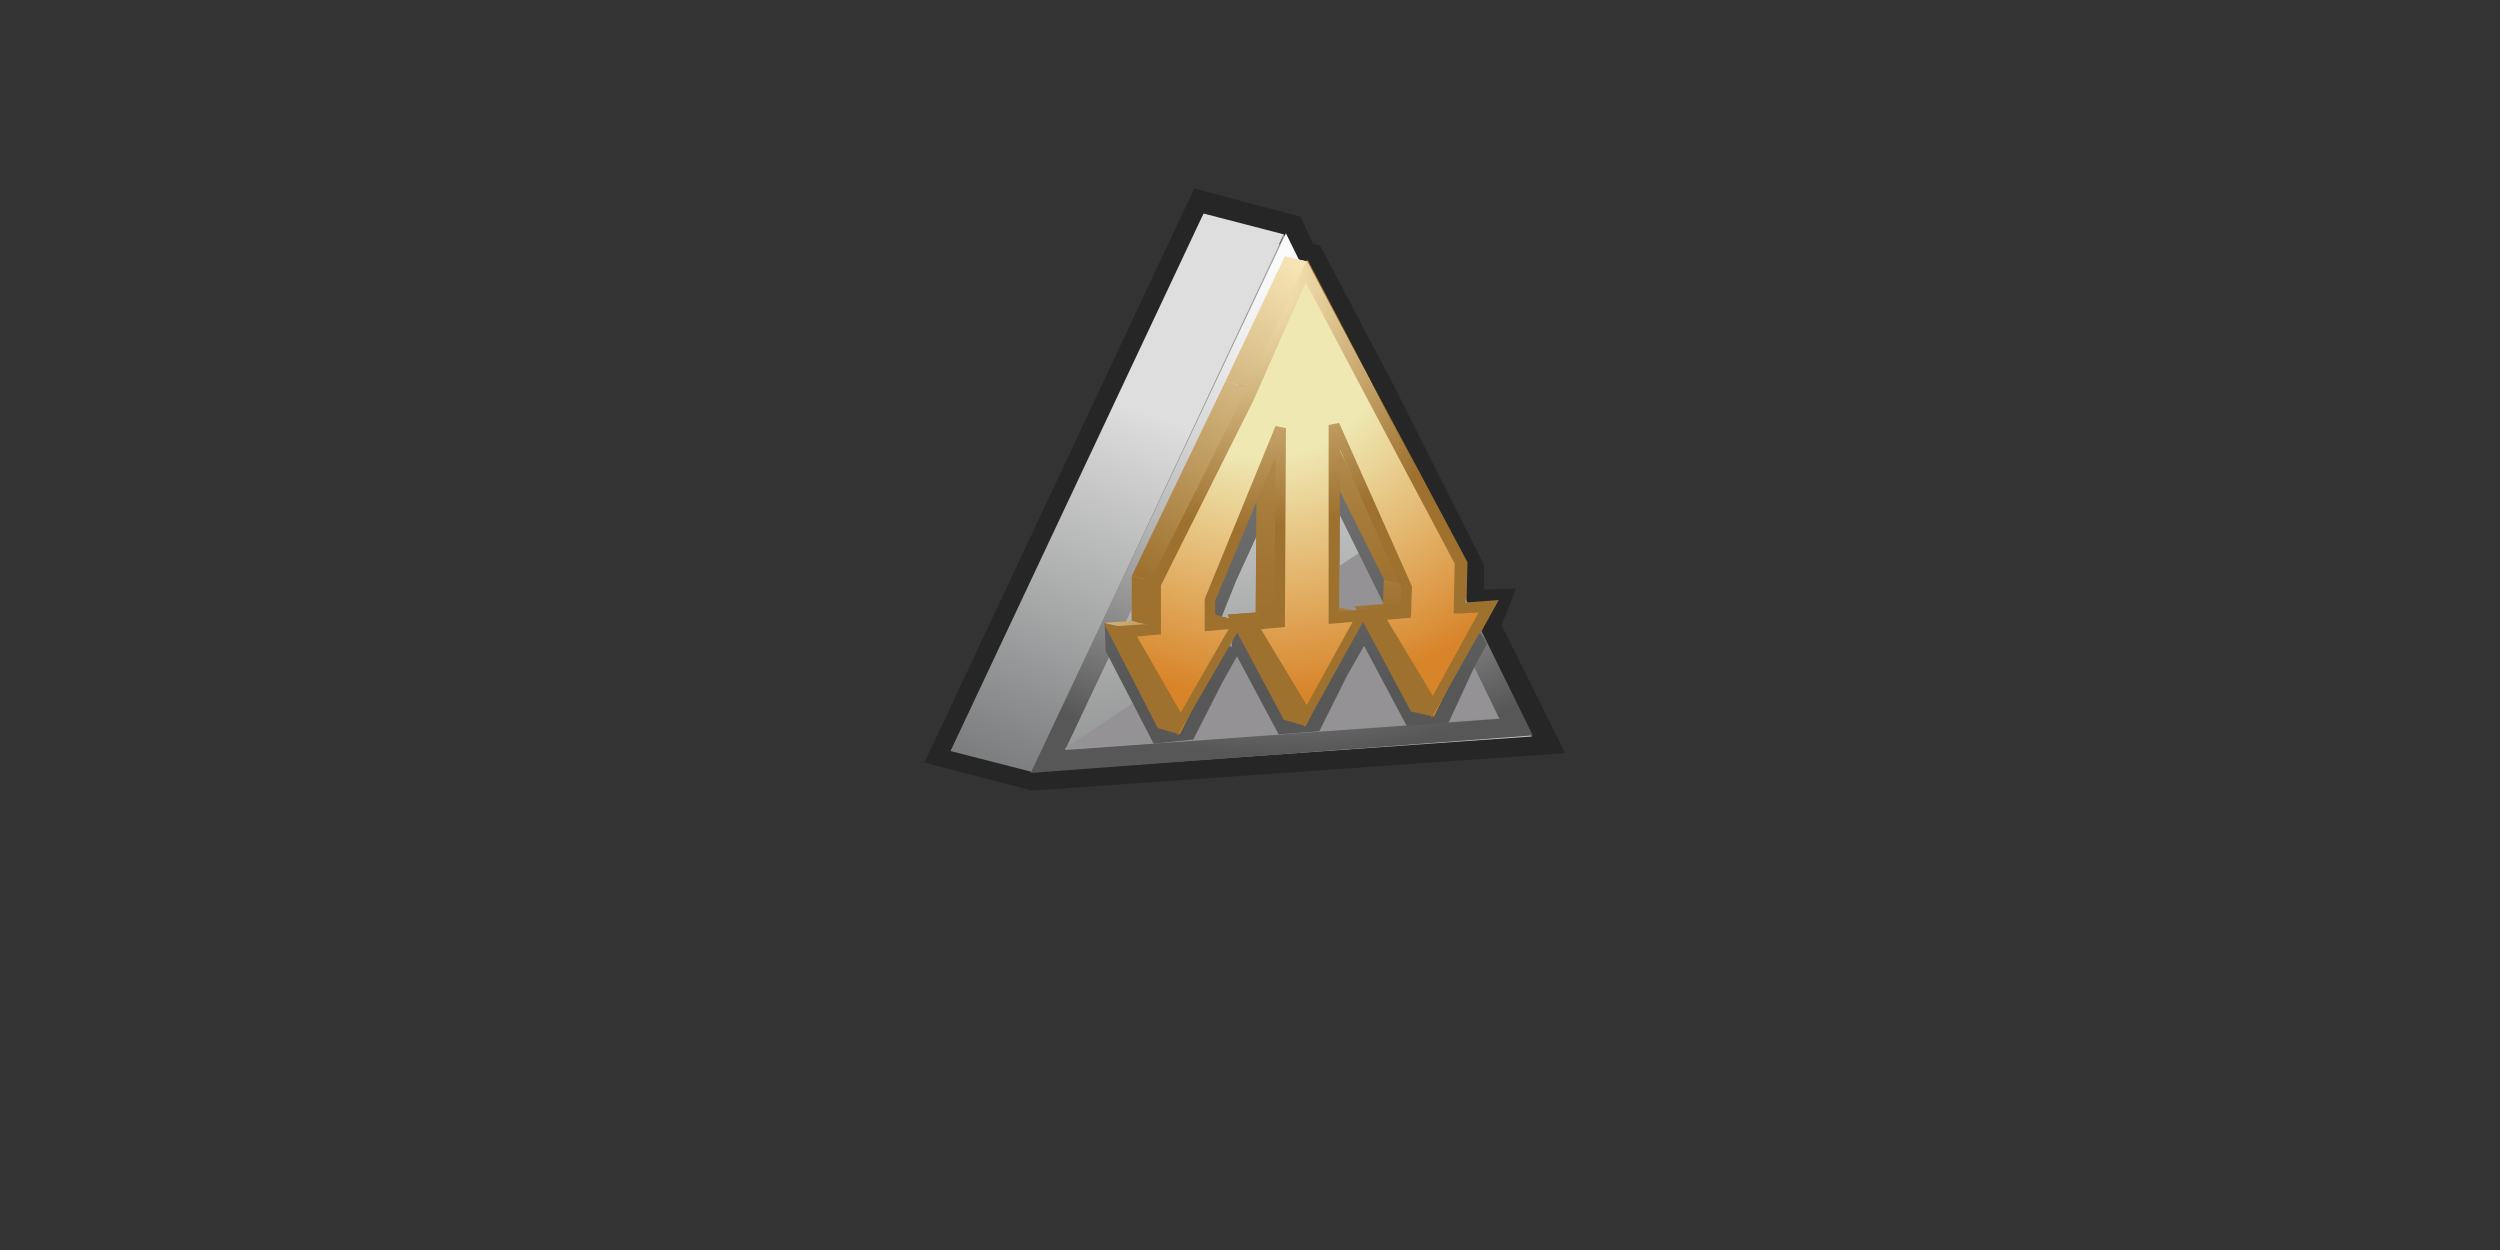 <?xml version="1.0" encoding="utf-8"?>
<!DOCTYPE svg PUBLIC "-//W3C//DTD SVG 1.0//EN" "http://www.w3.org/TR/2001/REC-SVG-20010904/DTD/svg10.dtd">
<svg xmlns="http://www.w3.org/2000/svg" xmlns:xlink="http://www.w3.org/1999/xlink" width="240" height="120" viewBox="0 0 240 120" overflow="visible" enable-background="new 0 0 240 120" xml:space="preserve">

<rect x="0" y="0" width="240" height="120" fill="#333333" stroke="none"/>

<g id="Layer_1">

<g id="_x3C_ICON_x3E_">
	<g>
		<g>
			<g>
				<polygon fill="#262626" points="142.15,60.3 143.05,58.5 141.25,58.6 140.45,56.9 140.55,54.5 132.05,37.9 126.45,27.1 
					125.65,26.9 123.45,22.4 115.65,20.4 115.45,20.8 91.45,72 99.25,74 147.25,70.6 				"/>
				<path fill="#262626" d="M88.75,73.2l25-53.2l0.9-1.9l10.2,2.7l1.2,2.6l0.7,0.2l7.1,13.5l8.6,17.1v2.4l0,0l3.1-0.1l-1.4,3.5
					l6.1,12.3l-51.2,3.6L88.75,73.2L88.75,73.2z M94.15,70.7l5.2,1.4l44.8-3.1l-3.8-7.7l1.5-0.7l-1.5,0.7l-0.3-0.6l0,0l-1.6-3.2
					v-2.4l-8.2-16.2l-5.3-10l-0.8-0.2l-2.2-4.5l-5.4-1.4L94.15,70.7L94.15,70.7z M143.85,61.2l-1.5-0.7L143.85,61.2L143.85,61.2z"/>
			</g>
		</g>
		<g>
			<g>
				<g>
					<g>
						
							<linearGradient id="SVGID_1_" gradientUnits="userSpaceOnUse" x1="-442.5" y1="541.1" x2="-411.665" y2="541.1" gradientTransform="matrix(1 0 0 -1 558 587)">
							<stop  offset="0" style="stop-color:#656768"/>
							<stop  offset="1" style="stop-color:#CDCECE"/>
						</linearGradient>
						<polygon fill="url(#SVGID_1_)" points="146.35,70.3 138.55,68.3 115.55,21.5 123.25,23.6 						"/>
					</g>
					<g>
						
							<linearGradient id="SVGID_2_" gradientUnits="userSpaceOnUse" x1="-465.95" y1="516.1" x2="-411.649" y2="516.1" gradientTransform="matrix(1 0 0 -1 558 587)">
							<stop  offset="0" style="stop-color:#656768"/>
							<stop  offset="1" style="stop-color:#CDCECE"/>
						</linearGradient>
						<polygon fill="url(#SVGID_2_)" points="99.75,73.5 92.05,71.5 138.55,68.3 146.35,70.3 						"/>
					</g>
					<g>
						
							<linearGradient id="SVGID_3_" gradientUnits="userSpaceOnUse" x1="-465.984" y1="539.5" x2="-434.724" y2="539.5" gradientTransform="matrix(1 0 0 -1 558 587)">
							<stop  offset="0" style="stop-color:#656768"/>
							<stop  offset="1" style="stop-color:#CDCECE"/>
						</linearGradient>
						<polygon fill="url(#SVGID_3_)" points="99.75,73.5 92.05,71.5 115.55,21.5 123.25,23.6 						"/>
					</g>
					<g>
						
							<linearGradient id="SVGID_4_" gradientUnits="userSpaceOnUse" x1="-458.95" y1="538.7" x2="-410.95" y2="538.7" gradientTransform="matrix(1 0 0 -1 558 587)">
							<stop  offset="0" style="stop-color:#656768"/>
							<stop  offset="1" style="stop-color:#CDCECE"/>
						</linearGradient>
						<path fill="url(#SVGID_4_)" d="M123.25,22.5l23.8,48.2l-48,3.4l24-51.1L123.25,22.5z M123.25,23.6l-23.5,50l46.5-3.3
							L123.25,23.6"/>
					</g>
					<g>
						
							<linearGradient id="SVGID_5_" gradientUnits="userSpaceOnUse" x1="-431.604" y1="496.214" x2="-439.815" y2="542.581" gradientTransform="matrix(1 0 0 -1 558 587)">
							<stop  offset="0" style="stop-color:#656768"/>
							<stop  offset="1" style="stop-color:#CDCECE"/>
						</linearGradient>
						<polygon fill="url(#SVGID_5_)" points="123.25,23.6 146.35,70.3 99.75,73.5 						"/>
					</g>
					<g>
						
							<linearGradient id="SVGID_6_" gradientUnits="userSpaceOnUse" x1="-463.791" y1="504.925" x2="-447.851" y2="547.429" gradientTransform="matrix(1 0 0 -1 558 587)">
							<stop  offset="0" style="stop-color:#656768"/>
							<stop  offset="1" style="stop-color:#DEDEDE"/>
						</linearGradient>
						<polygon fill="url(#SVGID_6_)" points="115.55,20.5 115.35,20.9 91.25,72.1 99.05,74.1 123.05,22.9 123.25,22.5 						"/>
					</g>
				</g>
			</g>
		</g>
		<g>
			
				<radialGradient id="SVGID_7_" cx="-431.709" cy="564.036" r="36.194" gradientTransform="matrix(1 0 0 -1 558 587)" gradientUnits="userSpaceOnUse">
				<stop  offset="0" style="stop-color:#FFEFC1"/>
				<stop  offset="1" style="stop-color:#9E712F"/>
			</radialGradient>
			<polygon fill="url(#SVGID_7_)" points="134.95,58.5 132.75,58 132.85,55.6 134.95,56.1 			"/>
			
				<radialGradient id="SVGID_8_" cx="-431.715" cy="564.057" r="36.216" gradientTransform="matrix(1 0 0 -1 558 587)" gradientUnits="userSpaceOnUse">
				<stop  offset="0" style="stop-color:#FFEFC1"/>
				<stop  offset="1" style="stop-color:#9E712F"/>
			</radialGradient>
			<polygon fill="url(#SVGID_8_)" points="132.25,58.7 130.05,58.2 132.75,58 134.95,58.5 			"/>
			
				<radialGradient id="SVGID_9_" cx="-431.717" cy="564.043" r="36.204" gradientTransform="matrix(1 0 0 -1 558 587)" gradientUnits="userSpaceOnUse">
				<stop  offset="0" style="stop-color:#FFEFC1"/>
				<stop  offset="1" style="stop-color:#9E712F"/>
			</radialGradient>
			<polygon fill="url(#SVGID_9_)" points="137.65,68.8 135.45,68.3 130.05,58.2 132.25,58.7 			"/>
			
				<radialGradient id="SVGID_10_" cx="-429.435" cy="536.336" r="8.756" gradientTransform="matrix(1 0 0 -1 558 587)" gradientUnits="userSpaceOnUse">
				<stop  offset="0" style="stop-color:#FFEFC1"/>
				<stop  offset="1" style="stop-color:#9E712F"/>
			</radialGradient>
			<polygon fill="url(#SVGID_10_)" points="127.95,59 125.85,58.5 128.55,58.3 130.65,58.8 			"/>
			
				<radialGradient id="SVGID_11_" cx="-431.715" cy="564.045" r="36.205" gradientTransform="matrix(1 0 0 -1 558 587)" gradientUnits="userSpaceOnUse">
				<stop  offset="0" style="stop-color:#FFEFC1"/>
				<stop  offset="1" style="stop-color:#9E712F"/>
			</radialGradient>
			<polygon fill="url(#SVGID_11_)" points="134.95,56.1 132.85,55.6 125.85,41.6 128.05,42.1 			"/>
			
				<radialGradient id="SVGID_12_" cx="-431.713" cy="564.057" r="36.217" gradientTransform="matrix(1 0 0 -1 558 587)" gradientUnits="userSpaceOnUse">
				<stop  offset="0" style="stop-color:#FFEFC1"/>
				<stop  offset="1" style="stop-color:#9E712F"/>
			</radialGradient>
			<polygon fill="url(#SVGID_12_)" points="119.95,59.6 117.85,59 120.55,58.8 122.65,59.4 			"/>
			
				<radialGradient id="SVGID_13_" cx="-431.713" cy="564.045" r="36.205" gradientTransform="matrix(1 0 0 -1 558 587)" gradientUnits="userSpaceOnUse">
				<stop  offset="0" style="stop-color:#FFEFC1"/>
				<stop  offset="1" style="stop-color:#9E712F"/>
			</radialGradient>
			<polygon fill="url(#SVGID_13_)" points="125.35,69.7 123.25,69.1 117.85,59 119.95,59.6 			"/>
			
				<radialGradient id="SVGID_14_" cx="-431.715" cy="564.046" r="36.206" gradientTransform="matrix(1 0 0 -1 558 587)" gradientUnits="userSpaceOnUse">
				<stop  offset="0" style="stop-color:#FFEFC1"/>
				<stop  offset="1" style="stop-color:#9E712F"/>
			</radialGradient>
			<polygon fill="url(#SVGID_14_)" points="122.65,59.4 120.55,58.8 120.65,41.9 122.75,42.5 			"/>
			
				<radialGradient id="SVGID_15_" cx="-431.716" cy="564.078" r="36.236" gradientTransform="matrix(1 0 0 -1 558 587)" gradientUnits="userSpaceOnUse">
				<stop  offset="0" style="stop-color:#FFEFC1"/>
				<stop  offset="1" style="stop-color:#9E712F"/>
			</radialGradient>
			<polygon fill="url(#SVGID_15_)" points="115.95,59.8 113.85,59.2 116.65,59 118.75,59.6 			"/>
			
				<radialGradient id="SVGID_16_" cx="-431.715" cy="564.047" r="36.206" gradientTransform="matrix(1 0 0 -1 558 587)" gradientUnits="userSpaceOnUse">
				<stop  offset="0" style="stop-color:#FFEFC1"/>
				<stop  offset="1" style="stop-color:#9E712F"/>
			</radialGradient>
			<polygon fill="url(#SVGID_16_)" points="119.75,37.2 117.65,36.6 123.35,24.6 125.45,25.1 			"/>
			
				<radialGradient id="SVGID_17_" cx="-431.716" cy="564.049" r="36.209" gradientTransform="matrix(1 0 0 -1 558 587)" gradientUnits="userSpaceOnUse">
				<stop  offset="0" style="stop-color:#FFEFC1"/>
				<stop  offset="1" style="stop-color:#9E712F"/>
			</radialGradient>
			<polygon fill="url(#SVGID_17_)" points="110.75,60.1 108.65,59.6 108.65,55.3 110.75,55.8 			"/>
			
				<radialGradient id="SVGID_18_" cx="-431.715" cy="564.045" r="36.205" gradientTransform="matrix(1 0 0 -1 558 587)" gradientUnits="userSpaceOnUse">
				<stop  offset="0" style="stop-color:#FFEFC1"/>
				<stop  offset="1" style="stop-color:#9E712F"/>
			</radialGradient>
			<polygon fill="url(#SVGID_18_)" points="110.75,55.8 108.65,55.3 117.65,36.6 119.75,37.2 			"/>
			
				<radialGradient id="SVGID_19_" cx="-460.963" cy="531.879" r="21.094" gradientTransform="matrix(1 0 0 -1 558 587)" gradientUnits="userSpaceOnUse">
				<stop  offset="0" style="stop-color:#FFEFC1"/>
				<stop  offset="1" style="stop-color:#9E712F"/>
			</radialGradient>
			<polygon fill="url(#SVGID_19_)" points="108.05,60.3 105.95,59.8 108.65,59.6 110.75,60.1 			"/>
			
				<radialGradient id="SVGID_20_" cx="-436.4" cy="554.719" r="34.784" gradientTransform="matrix(1 0 0 -1 558 587)" gradientUnits="userSpaceOnUse">
				<stop  offset="0.33" style="stop-color:#EFE8B3"/>
				<stop  offset="1" style="stop-color:#D88429"/>
			</radialGradient>
			<polygon fill="url(#SVGID_20_)" points="140.15,58.2 142.95,58 137.65,68.8 132.25,58.7 134.95,58.5 134.95,56.1 128.05,42.1 
				127.95,59 130.65,58.8 125.35,69.7 119.95,59.6 122.65,59.4 122.75,42.5 116.05,57.4 115.95,59.8 118.75,59.6 113.25,70.5 
				108.05,60.3 110.75,60.1 110.75,55.8 119.75,37.2 125.45,25.1 131.45,36.4 140.25,53.8 			"/>
			
				<radialGradient id="SVGID_21_" cx="-431.716" cy="564.046" r="36.206" gradientTransform="matrix(1 0 0 -1 558 587)" gradientUnits="userSpaceOnUse">
				<stop  offset="0" style="stop-color:#FFEFC1"/>
				<stop  offset="1" style="stop-color:#9E712F"/>
			</radialGradient>
			<polygon fill="url(#SVGID_21_)" points="113.25,70.5 111.15,69.9 105.95,59.8 108.05,60.3 			"/>
			<polygon fill="none" stroke="#9E712F" stroke-width="1.049" points="140.25,58.4 142.95,58.2 137.65,67.8 132.35,59 
				135.05,58.8 135.05,56.4 128.15,40.7 128.05,59.3 130.75,59.1 125.45,68.7 120.05,59.8 122.75,59.6 122.85,41.1 116.05,57.6 
				116.05,60 118.85,59.8 113.25,69.4 108.15,60.6 110.85,60.4 110.85,56.1 119.85,38.2 125.55,26.1 131.45,37.4 140.35,54.1 			"/>
		</g>
		<g>
			
				<radialGradient id="SVGID_22_" cx="-435.175" cy="569.456" r="55" gradientTransform="matrix(1 0 0 -1 558 587)" gradientUnits="userSpaceOnUse">
				<stop  offset="0" style="stop-color:#FFFFFF"/>
				<stop  offset="0.141" style="stop-color:#FAFAFA"/>
				<stop  offset="0.296" style="stop-color:#EDEDED"/>
				<stop  offset="0.458" style="stop-color:#D7D7D7"/>
				<stop  offset="0.625" style="stop-color:#B8B8B8"/>
				<stop  offset="0.796" style="stop-color:#909090"/>
				<stop  offset="0.968" style="stop-color:#606060"/>
				<stop  offset="1" style="stop-color:#575757"/>
			</radialGradient>
			<path fill="url(#SVGID_22_)" d="M122.55,24.3l0.9-1.9l23.7,48.2l-48.2,3.6L122.55,24.3L122.55,24.3z M102.25,72l41.7-3
				l-20.5-41.8L102.25,72L102.25,72z"/>
		</g>
		<polygon fill="#949294" points="134.95,50.1 143.75,68.9 102.15,71.9 		"/>
		<g>
			
				<linearGradient id="SVGID_23_" gradientUnits="userSpaceOnUse" x1="-433.6" y1="567.84" x2="-433.6" y2="521.108" gradientTransform="matrix(1 0 0 -1 558 587)">
				<stop  offset="0" style="stop-color:#969696"/>
				<stop  offset="1" style="stop-color:#575757"/>
			</linearGradient>
			<path fill="url(#SVGID_23_)" d="M142.15,60.8l-1.7,0.1l0.1-4l-0.1-0.2v-0.1l-8.8-17.4l-6-11.3l-2.1-0.6l-5.7,12l-9,18.7v4.3
				l-2.8-2.4l0.1,2.6l4.6,8.9l3.8-0.4l2.8-5.5l1.4-2.5l4,7.5l3.9-0.3l2.7-5.4l1.6-2.8l4.1,7.7l4-0.3l2.5-5.4l1.2-2.2L142.15,60.8
				 M129.45,59.5l-0.7,1.5h-0.5V48.7l4.7,9.5l-0.1,2.4l-1.8-1.6L129.45,59.5z M118.25,62.1l-1.4-0.4h-0.5l0.5-1.4l1.8-4.5l2.7-5.9
				l-0.5,11.6l-2.4-2L118.25,62.1z M130.75,61.8L130.75,61.8L130.75,61.8L130.75,61.8z"/>
		</g>
		<g>
			
				<radialGradient id="SVGID_24_" cx="-431.709" cy="564.036" r="36.194" gradientTransform="matrix(1 0 0 -1 558 587)" gradientUnits="userSpaceOnUse">
				<stop  offset="0" style="stop-color:#FFEFC1"/>
				<stop  offset="1" style="stop-color:#9E712F"/>
			</radialGradient>
			<polygon fill="url(#SVGID_24_)" points="134.95,58.5 132.75,58 132.85,55.6 134.95,56.1 			"/>
			
				<radialGradient id="SVGID_25_" cx="-431.715" cy="564.057" r="36.216" gradientTransform="matrix(1 0 0 -1 558 587)" gradientUnits="userSpaceOnUse">
				<stop  offset="0" style="stop-color:#FFEFC1"/>
				<stop  offset="1" style="stop-color:#9E712F"/>
			</radialGradient>
			<polygon fill="url(#SVGID_25_)" points="132.25,58.7 130.05,58.2 132.75,58 134.95,58.5 			"/>
			
				<radialGradient id="SVGID_26_" cx="-431.717" cy="564.043" r="36.204" gradientTransform="matrix(1 0 0 -1 558 587)" gradientUnits="userSpaceOnUse">
				<stop  offset="0" style="stop-color:#FFEFC1"/>
				<stop  offset="1" style="stop-color:#9E712F"/>
			</radialGradient>
			<polygon fill="url(#SVGID_26_)" points="137.65,68.8 135.45,68.3 130.05,58.2 132.25,58.7 			"/>
			
				<radialGradient id="SVGID_27_" cx="-429.435" cy="536.336" r="8.756" gradientTransform="matrix(1 0 0 -1 558 587)" gradientUnits="userSpaceOnUse">
				<stop  offset="0" style="stop-color:#FFEFC1"/>
				<stop  offset="1" style="stop-color:#9E712F"/>
			</radialGradient>
			<polygon fill="url(#SVGID_27_)" points="127.95,59 125.85,58.5 128.55,58.3 130.65,58.8 			"/>
			
				<radialGradient id="SVGID_28_" cx="-431.715" cy="564.045" r="36.205" gradientTransform="matrix(1 0 0 -1 558 587)" gradientUnits="userSpaceOnUse">
				<stop  offset="0" style="stop-color:#FFEFC1"/>
				<stop  offset="0.139" style="stop-color:#E4CC99"/>
				<stop  offset="0.345" style="stop-color:#C8A66E"/>
				<stop  offset="0.541" style="stop-color:#B58D50"/>
				<stop  offset="0.721" style="stop-color:#A87D3C"/>
				<stop  offset="0.88" style="stop-color:#A17432"/>
				<stop  offset="1" style="stop-color:#9E712F"/>
			</radialGradient>
			<polygon fill="url(#SVGID_28_)" points="134.95,56.1 132.85,55.6 125.85,41.6 128.05,42.1 			"/>
			
				<radialGradient id="SVGID_29_" cx="-431.713" cy="564.057" r="36.217" gradientTransform="matrix(1 0 0 -1 558 587)" gradientUnits="userSpaceOnUse">
				<stop  offset="0" style="stop-color:#FFEFC1"/>
				<stop  offset="1" style="stop-color:#9E712F"/>
			</radialGradient>
			<polygon fill="url(#SVGID_29_)" points="119.95,59.6 117.85,59 120.55,58.8 122.65,59.4 			"/>
			
				<radialGradient id="SVGID_30_" cx="-431.713" cy="564.045" r="36.205" gradientTransform="matrix(1 0 0 -1 558 587)" gradientUnits="userSpaceOnUse">
				<stop  offset="0" style="stop-color:#FFEFC1"/>
				<stop  offset="1" style="stop-color:#9E712F"/>
			</radialGradient>
			<polygon fill="url(#SVGID_30_)" points="125.35,69.7 123.25,69.1 117.85,59 119.95,59.6 			"/>
			
				<radialGradient id="SVGID_31_" cx="-431.715" cy="564.046" r="36.206" gradientTransform="matrix(1 0 0 -1 558 587)" gradientUnits="userSpaceOnUse">
				<stop  offset="0" style="stop-color:#FFEFC1"/>
				<stop  offset="0.154" style="stop-color:#E1C794"/>
				<stop  offset="0.354" style="stop-color:#C7A56C"/>
				<stop  offset="0.544" style="stop-color:#B48D4F"/>
				<stop  offset="0.721" style="stop-color:#A87D3C"/>
				<stop  offset="0.878" style="stop-color:#A17432"/>
				<stop  offset="1" style="stop-color:#9E712F"/>
			</radialGradient>
			<polygon fill="url(#SVGID_31_)" points="122.65,59.4 120.55,58.8 120.65,41.9 122.75,42.5 			"/>
			
				<radialGradient id="SVGID_32_" cx="-431.716" cy="564.078" r="36.236" gradientTransform="matrix(1 0 0 -1 558 587)" gradientUnits="userSpaceOnUse">
				<stop  offset="0" style="stop-color:#FFEFC1"/>
				<stop  offset="1" style="stop-color:#9E712F"/>
			</radialGradient>
			<polygon fill="url(#SVGID_32_)" points="115.95,59.8 113.85,59.2 116.65,59 118.75,59.6 			"/>
			
				<radialGradient id="SVGID_33_" cx="-431.715" cy="564.047" r="36.206" gradientTransform="matrix(1 0 0 -1 558 587)" gradientUnits="userSpaceOnUse">
				<stop  offset="0" style="stop-color:#FFEFC1"/>
				<stop  offset="1" style="stop-color:#9E712F"/>
			</radialGradient>
			<polygon fill="url(#SVGID_33_)" points="119.75,37.2 117.65,36.6 123.35,24.6 125.45,25.1 			"/>
			
				<radialGradient id="SVGID_34_" cx="-431.716" cy="564.049" r="36.209" gradientTransform="matrix(1 0 0 -1 558 587)" gradientUnits="userSpaceOnUse">
				<stop  offset="0" style="stop-color:#FFEFC1"/>
				<stop  offset="1" style="stop-color:#9E712F"/>
			</radialGradient>
			<polygon fill="url(#SVGID_34_)" points="110.75,60.1 108.65,59.6 108.65,55.3 110.75,55.8 			"/>
			
				<radialGradient id="SVGID_35_" cx="-431.715" cy="564.045" r="36.205" gradientTransform="matrix(1 0 0 -1 558 587)" gradientUnits="userSpaceOnUse">
				<stop  offset="0" style="stop-color:#FFEFC1"/>
				<stop  offset="1" style="stop-color:#9E712F"/>
			</radialGradient>
			<polygon fill="url(#SVGID_35_)" points="110.75,55.8 108.65,55.3 117.65,36.6 119.75,37.2 			"/>
			
				<radialGradient id="SVGID_36_" cx="-460.963" cy="531.879" r="21.094" gradientTransform="matrix(1 0 0 -1 558 587)" gradientUnits="userSpaceOnUse">
				<stop  offset="0" style="stop-color:#FFEFC1"/>
				<stop  offset="1" style="stop-color:#9E712F"/>
			</radialGradient>
			<polygon fill="url(#SVGID_36_)" points="108.05,60.3 105.95,59.8 108.65,59.6 110.75,60.1 			"/>
			
				<radialGradient id="SVGID_37_" cx="-436.4" cy="554.719" r="34.784" gradientTransform="matrix(1 0 0 -1 558 587)" gradientUnits="userSpaceOnUse">
				<stop  offset="0.33" style="stop-color:#EFE8B3"/>
				<stop  offset="1" style="stop-color:#D88429"/>
			</radialGradient>
			<polygon fill="url(#SVGID_37_)" points="140.15,58.2 142.95,58 137.65,68.8 132.25,58.7 134.95,58.5 134.95,56.1 128.05,42.1 
				127.95,59 130.65,58.8 125.35,69.7 119.95,59.6 122.65,59.4 122.75,42.5 116.05,57.4 115.95,59.8 118.75,59.6 113.25,70.5 
				108.05,60.3 110.75,60.1 110.75,55.8 119.75,37.2 125.45,25.1 131.45,36.4 140.25,53.8 			"/>
			
				<radialGradient id="SVGID_38_" cx="-431.716" cy="564.046" r="36.206" gradientTransform="matrix(1 0 0 -1 558 587)" gradientUnits="userSpaceOnUse">
				<stop  offset="0" style="stop-color:#FFEFC1"/>
				<stop  offset="1" style="stop-color:#9E712F"/>
			</radialGradient>
			<polygon fill="url(#SVGID_38_)" points="113.25,70.5 111.15,69.9 105.95,59.8 108.05,60.3 			"/>
			
				<radialGradient id="SVGID_39_" cx="-437.346" cy="560.711" r="24.402" gradientTransform="matrix(1 0 0 -1 558 587)" gradientUnits="userSpaceOnUse">
				<stop  offset="0" style="stop-color:#FFEFC1"/>
				<stop  offset="1" style="stop-color:#9E712F"/>
			</radialGradient>
			<path fill="url(#SVGID_39_)" d="M107.25,60.1l3.1-0.2V56l9-18l6.1-13l6.4,12.2l8.9,16.8l-0.1,3.9l3.1-0.2l-6.3,11.2l-6.1-10.1
				l-6.1,11l-6-9.9l-6.2,10.7L107.25,60.1L107.25,60.1z M120.35,38.4l-8.9,17.8v4.7l-2.3,0.2l4.2,7.3l4.6-8l-2.3,0.2v-3.1l6.8-16.6
				l1,0.2l-0.1,19.1l-2.3,0.2l4.4,7.3l4.4-8l-2.3,0.2V40.8l1-0.2l7,15.7l-0.1,3l-2.3,0.2l4.4,7.3l4.4-8l-1.8,0.1v-0.5v0.5h-0.6
				l0.1-4.8l-8.8-16.6l-5.5-10.4L120.35,38.4L120.35,38.4z M116.65,57.7v1.8l3.2-0.2v0.1l2.5-0.2l0.1-15.4L116.65,57.7L116.65,57.7z
				 M128.55,58.7l2.8-0.2l0,0l3.1-0.2l0.1-1.8l-5.9-13.3L128.55,58.7L128.55,58.7z"/>
		</g>
	</g>
</g>

<path id="Background" fill="none" d="M239.5,109.5c0,5.52-4.48,10-10,10H9.5c-5.52,0-10-4.48-10-10V9.5c0-5.52,4.48-10,10-10h220
	c5.52,0,10,4.48,10,10V109.5z"/>
</g>

</svg>
